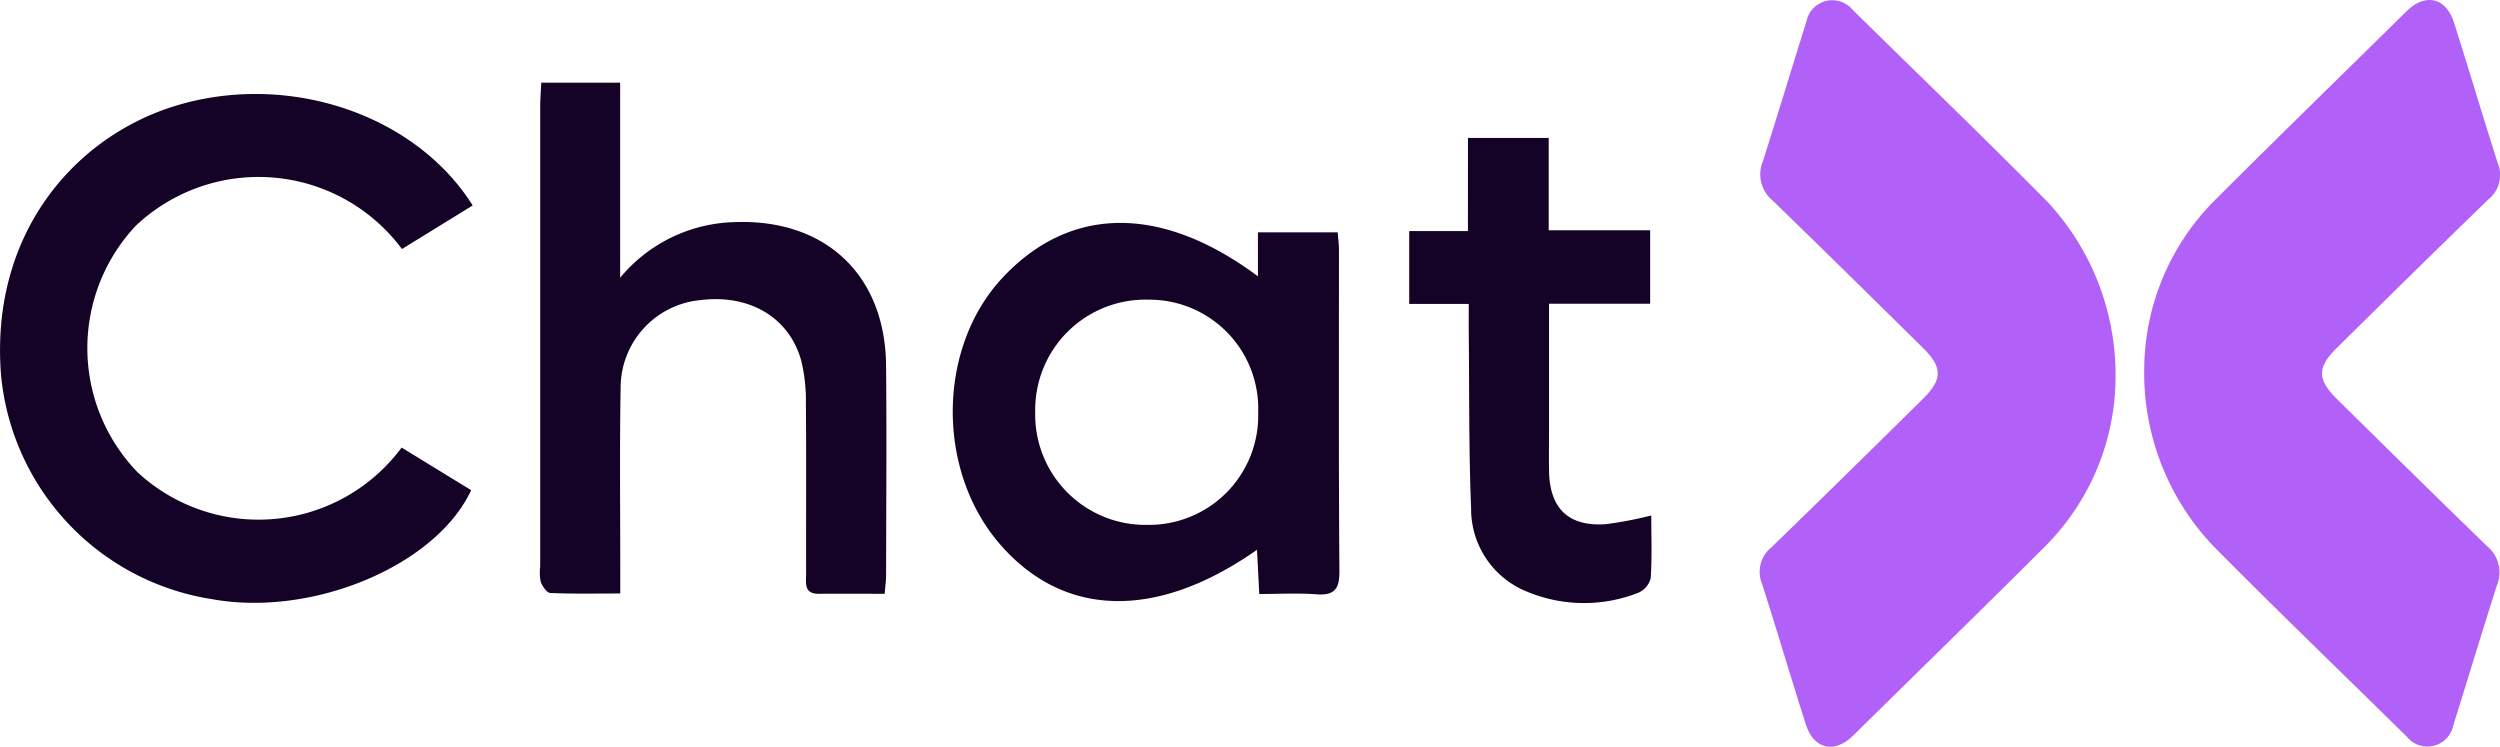 <svg xmlns="http://www.w3.org/2000/svg" width="143.848" height="42.969" viewBox="0 0 143.848 42.969">
  <g id="Group_35634" data-name="Group 35634" transform="translate(7154.831 5952.114)">
    <g id="Group_35134" data-name="Group 35134" transform="translate(-7053.576 -5952.114)">
      <path id="Path_24662" data-name="Path 24662" d="M-678.8,367.461a13.841,13.841,0,0,1,4.147-9.752c3.647-3.645,7.295-7.191,10.942-10.786,1.1-1.084,2.3-.788,2.748.69.849,2.66,1.649,5.369,2.5,8.028a1.811,1.811,0,0,1-.55,2.118c-2.9,2.807-5.8,5.664-8.694,8.521-1.149,1.133-1.149,1.822,0,2.955,2.848,2.807,5.746,5.664,8.644,8.471a1.954,1.954,0,0,1,.549,2.266c-.849,2.66-1.649,5.319-2.5,8.028a1.518,1.518,0,0,1-2.648.69c-3.747-3.694-7.545-7.339-11.242-11.082A14.452,14.452,0,0,1-678.8,367.461Z" transform="translate(700.922 -346.271)" fill="#b161f8"/>
      <path id="Path_24663" data-name="Path 24663" d="M-807.621,368.166a13.842,13.842,0,0,1-4.147,9.752c-3.648,3.645-7.3,7.191-10.943,10.786-1.1,1.084-2.3.788-2.748-.69-.849-2.659-1.649-5.368-2.5-8.028a1.811,1.811,0,0,1,.55-2.118c2.9-2.807,5.8-5.664,8.694-8.521,1.149-1.133,1.149-1.822,0-2.955-2.848-2.807-5.746-5.664-8.644-8.472a1.954,1.954,0,0,1-.55-2.266c.85-2.66,1.649-5.319,2.5-8.028a1.518,1.518,0,0,1,2.648-.689c3.747,3.694,7.544,7.339,11.242,11.082A14.625,14.625,0,0,1-807.621,368.166Z" transform="translate(828.093 -346.387)" fill="#b161f8"/>
    </g>
    <g id="Group_35135" data-name="Group 35135" transform="translate(-7154.831 -5947.353)">
      <path id="Path_24664" data-name="Path 24664" d="M-479.2,645l4,2.453c-2.016,4.349-9.15,7.322-14.916,6.269a14.413,14.413,0,0,1-12.131-12.864c-.651-8.041,4.1-13.588,9.788-15.442,6.457-2.1,13.955.27,17.349,5.653l-4.07,2.508a10.286,10.286,0,0,0-15.322-1.333,10.283,10.283,0,0,0,.093,14.163A10.245,10.245,0,0,0-479.2,645Z" transform="translate(502.309 -624.009)" fill="#150327"/>
      <path id="Path_24665" data-name="Path 24665" d="M-266.238,657.3v-2.53h4.591c.024.339.072.7.072,1.063,0,6.144-.021,12.289.026,18.432.008,1.051-.3,1.409-1.341,1.331-1.065-.079-2.141-.018-3.27-.018-.05-.954-.09-1.72-.133-2.541-5.785,4.059-11.129,3.912-14.8-.337s-3.591-11.3.155-15.313C-277.057,653.229-271.812,653.15-266.238,657.3Zm.014,7.835a6.265,6.265,0,0,0-6.32-6.491,6.341,6.341,0,0,0-6.508,6.458,6.346,6.346,0,0,0,6.477,6.5A6.287,6.287,0,0,0-266.224,665.134Z" transform="translate(338.618 -646.162)" fill="#150327"/>
      <path id="Path_24666" data-name="Path 24666" d="M-358.662,651.484c-1.3,0-2.547-.008-3.791,0-.872.007-.728-.63-.729-1.147-.008-3.259.015-6.519-.012-9.778a9.792,9.792,0,0,0-.266-2.478c-.68-2.486-2.96-3.834-5.758-3.5a5.065,5.065,0,0,0-4.636,5.051c-.062,3.425-.02,6.853-.022,10.279,0,.454,0,.907,0,1.556-1.4,0-2.714.027-4.026-.029-.2-.009-.452-.383-.548-.637a2.6,2.6,0,0,1-.032-.87q0-13.225,0-26.451c0-.448.038-.9.06-1.407h4.54V633.3a8.82,8.82,0,0,1,6.554-3.2c5.236-.213,8.7,3.024,8.748,8.25.037,4.011.009,8.023,0,12.034C-358.576,650.714-358.625,651.037-358.662,651.484Z" transform="translate(409.565 -622.079)" fill="#150327"/>
      <path id="Path_24667" data-name="Path 24667" d="M-175.737,634.734h4.646v5.312h5.837v4.228h-5.818v6.968c0,.878-.011,1.756,0,2.633.031,2.195,1.133,3.248,3.309,3.079a23.336,23.336,0,0,0,2.574-.494c0,1.217.049,2.423-.035,3.62a1.25,1.25,0,0,1-.729.831,8.518,8.518,0,0,1-6.358-.059,5.121,5.121,0,0,1-3.245-4.814c-.136-3.381-.1-6.768-.135-10.152-.005-.493,0-.985,0-1.6h-3.426v-4.192h3.378Z" transform="translate(260.202 -631.559)" fill="#150327"/>
    </g>
  </g>
</svg>
